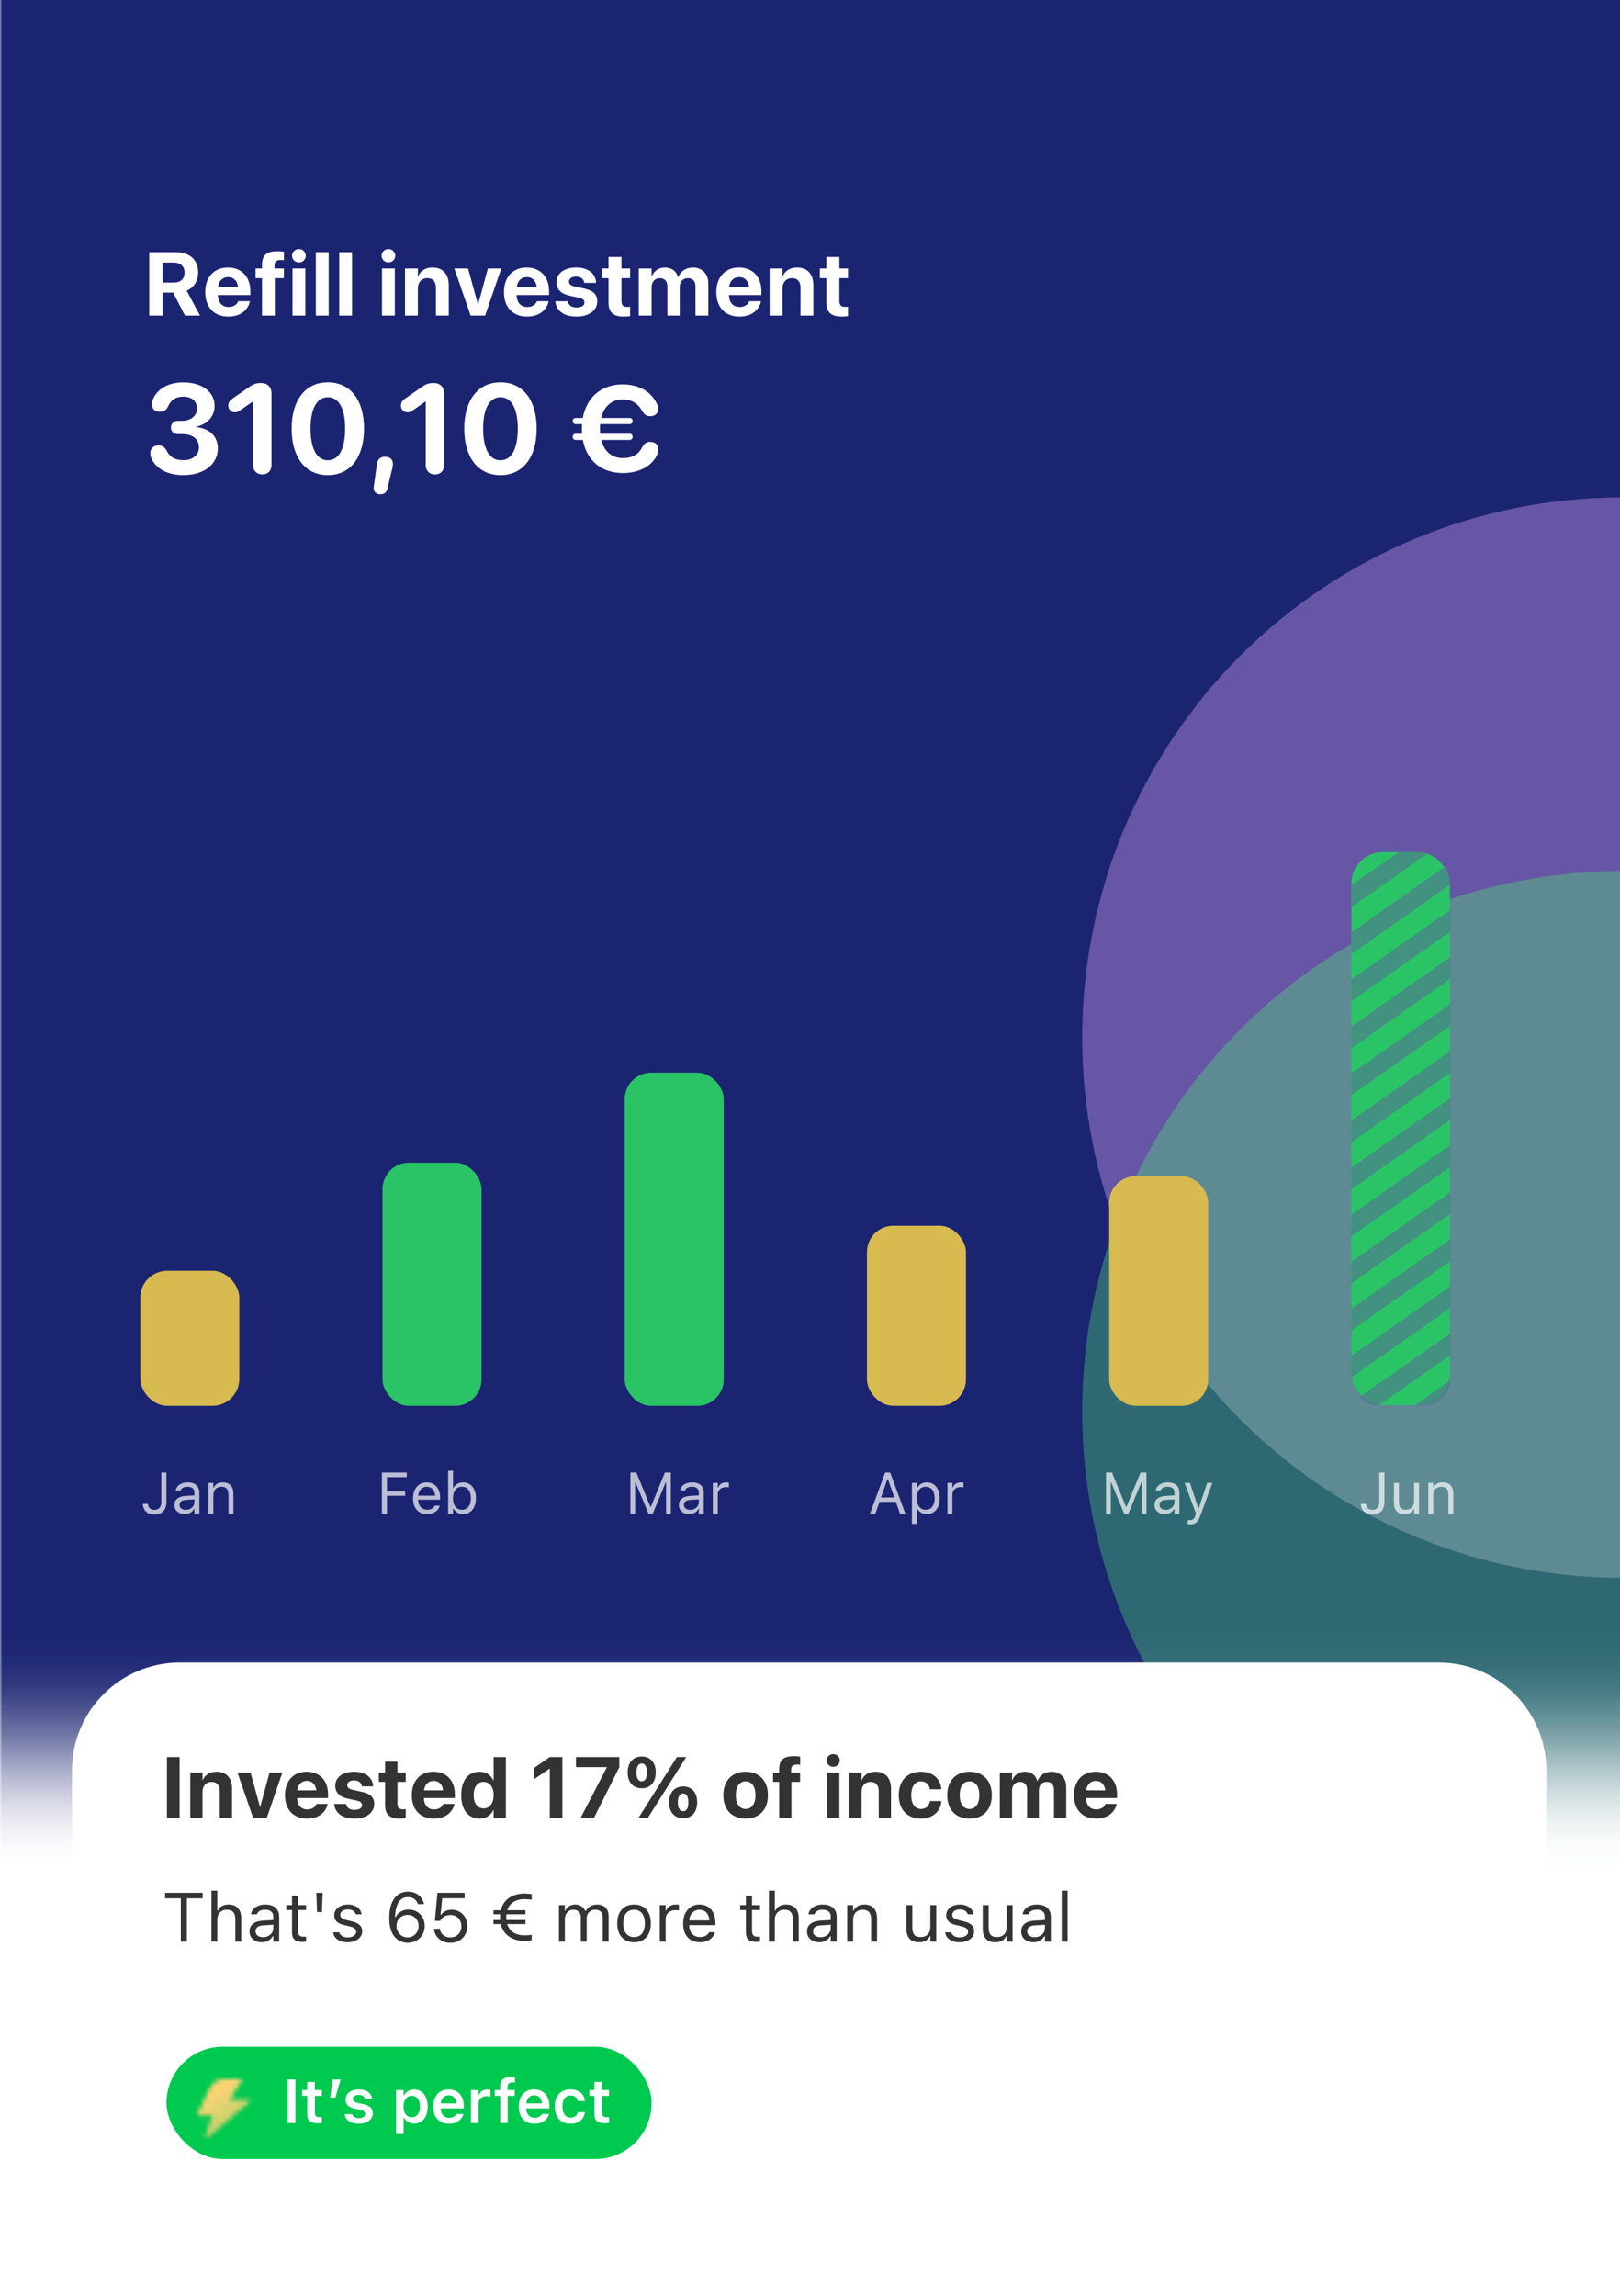 <svg width="360" height="510" viewBox="0 0 360 510" fill="none" xmlns="http://www.w3.org/2000/svg">
<g clip-path="url(#clip0_2048_27191)">
<path d="M0 0H360V510H0V0Z" fill="white"/>
<g clip-path="url(#clip1_2048_27191)">
<rect width="360.49" height="589.046" transform="translate(0 -58.569)" fill="white"/>
<mask id="mask0_2048_27191" style="mask-type:alpha" maskUnits="userSpaceOnUse" x="0" y="-72" width="362" height="489">
<rect y="-71.504" width="361.962" height="487.567" fill="url(#paint0_linear_2048_27191)"/>
</mask>
<g mask="url(#mask0_2048_27191)">
<rect y="-71.569" width="360.49" height="487.52" fill="#1B2471"/>
<g filter="url(#filter0_f_2048_27191)">
<circle cx="360.492" cy="230.497" r="120" fill="#6656A5"/>
</g>
<g filter="url(#filter1_f_2048_27191)">
<circle cx="360.492" cy="313.496" r="120" fill="#51EC77" fill-opacity="0.35"/>
</g>
</g>
<path d="M33.172 70.112V56.02H38.992C42.156 56.02 44.031 57.7 44.031 60.532V60.552C44.031 62.407 43.045 63.95 41.482 64.565L44.451 70.112H41.111L38.484 65.005H36.121V70.112H33.172ZM36.121 62.769H38.67C40.135 62.769 41.014 61.938 41.014 60.552V60.532C41.014 59.185 40.086 58.325 38.631 58.325H36.121V62.769ZM50.761 70.327C47.558 70.327 45.614 68.247 45.614 64.897V64.888C45.614 61.558 47.577 59.429 50.644 59.429C53.71 59.429 55.634 61.509 55.634 64.673V65.552H48.427C48.456 67.222 49.364 68.198 50.819 68.198C51.991 68.198 52.704 67.554 52.909 66.968L52.929 66.909H55.546L55.517 67.017C55.194 68.56 53.749 70.327 50.761 70.327ZM50.693 61.558C49.521 61.558 48.642 62.339 48.456 63.755H52.9C52.724 62.31 51.874 61.558 50.693 61.558ZM58.223 70.112V61.792H56.797V59.644H58.223V58.804C58.223 56.753 59.2 55.806 61.67 55.806C62.198 55.806 62.774 55.855 63.106 55.923V57.808C62.91 57.769 62.637 57.759 62.373 57.759C61.426 57.759 61.006 58.159 61.006 58.911V59.644H63.086V61.792H61.075V70.112H58.223ZM66.427 58.296C65.568 58.296 64.904 57.622 64.904 56.812C64.904 56.001 65.568 55.327 66.427 55.327C67.287 55.327 67.951 56.001 67.951 56.812C67.951 57.622 67.287 58.296 66.427 58.296ZM65.001 70.112V59.644H67.853V70.112H65.001ZM70.188 70.112V56.02H73.04V70.112H70.188ZM75.385 70.112V56.02H78.236V70.112H75.385ZM86.314 58.296C85.455 58.296 84.791 57.622 84.791 56.812C84.791 56.001 85.455 55.327 86.314 55.327C87.174 55.327 87.838 56.001 87.838 56.812C87.838 57.622 87.174 58.296 86.314 58.296ZM84.889 70.112V59.644H87.74V70.112H84.889ZM90.007 70.112V59.644H92.859V61.362H92.917C93.454 60.161 94.528 59.429 96.111 59.429C98.415 59.429 99.724 60.903 99.724 63.355V70.112H96.872V63.94C96.872 62.573 96.228 61.792 94.948 61.792C93.669 61.792 92.859 62.73 92.859 64.097V70.112H90.007ZM104.588 70.112L100.965 59.644H104.012L106.2 67.593H106.258L108.416 59.644H111.395L107.801 70.112H104.588ZM117.138 70.327C113.935 70.327 111.992 68.247 111.992 64.897V64.888C111.992 61.558 113.955 59.429 117.021 59.429C120.087 59.429 122.011 61.509 122.011 64.673V65.552H114.804C114.833 67.222 115.742 68.198 117.197 68.198C118.369 68.198 119.082 67.554 119.287 66.968L119.306 66.909H121.923L121.894 67.017C121.572 68.56 120.126 70.327 117.138 70.327ZM117.07 61.558C115.898 61.558 115.019 62.339 114.833 63.755H119.277C119.101 62.31 118.251 61.558 117.07 61.558ZM128.145 70.327C125.245 70.327 123.633 68.989 123.409 67.007L123.399 66.919H126.182L126.202 67.007C126.387 67.827 127.003 68.306 128.145 68.306C129.219 68.306 129.874 67.886 129.874 67.212V67.202C129.874 66.645 129.522 66.323 128.497 66.099L126.719 65.728C124.688 65.298 123.663 64.282 123.663 62.72V62.71C123.663 60.718 125.381 59.429 128.048 59.429C130.831 59.429 132.383 60.903 132.452 62.739V62.837H129.825L129.815 62.759C129.717 62.007 129.102 61.44 128.048 61.44C127.061 61.44 126.446 61.88 126.446 62.554V62.563C126.446 63.101 126.807 63.452 127.862 63.677L129.639 64.058C131.827 64.517 132.725 65.376 132.725 66.919V66.929C132.725 68.98 130.84 70.327 128.145 70.327ZM138.644 70.327C136.32 70.327 135.226 69.429 135.226 67.183V61.792H133.771V59.644H135.226V57.085H138.107V59.644H140.021V61.792H138.107V66.87C138.107 67.847 138.547 68.179 139.406 68.179C139.66 68.179 139.846 68.149 140.021 68.13V70.22C139.699 70.269 139.24 70.327 138.644 70.327ZM141.946 70.112V59.644H144.798V61.401H144.856C145.286 60.21 146.38 59.429 147.786 59.429C149.251 59.429 150.315 60.21 150.667 61.587H150.726C151.194 60.269 152.444 59.429 153.977 59.429C156.028 59.429 157.405 60.845 157.405 62.954V70.112H154.554V63.667C154.554 62.456 153.948 61.792 152.845 61.792C151.761 61.792 151.048 62.583 151.048 63.745V70.112H148.304V63.579C148.304 62.456 147.669 61.792 146.614 61.792C145.53 61.792 144.798 62.612 144.798 63.794V70.112H141.946ZM164.33 70.327C161.127 70.327 159.184 68.247 159.184 64.897V64.888C159.184 61.558 161.147 59.429 164.213 59.429C167.279 59.429 169.203 61.509 169.203 64.673V65.552H161.996C162.025 67.222 162.934 68.198 164.389 68.198C165.561 68.198 166.274 67.554 166.479 66.968L166.498 66.909H169.115L169.086 67.017C168.764 68.56 167.318 70.327 164.33 70.327ZM164.262 61.558C163.09 61.558 162.211 62.339 162.025 63.755H166.469C166.293 62.31 165.443 61.558 164.262 61.558ZM171.031 70.112V59.644H173.882V61.362H173.941C174.478 60.161 175.552 59.429 177.134 59.429C179.439 59.429 180.747 60.903 180.747 63.355V70.112H177.896V63.94C177.896 62.573 177.251 61.792 175.972 61.792C174.693 61.792 173.882 62.73 173.882 64.097V70.112H171.031ZM187.067 70.327C184.743 70.327 183.649 69.429 183.649 67.183V61.792H182.194V59.644H183.649V57.085H186.53V59.644H188.444V61.792H186.53V66.87C186.53 67.847 186.969 68.179 187.829 68.179C188.082 68.179 188.268 68.149 188.444 68.13V70.22C188.121 70.269 187.662 70.327 187.067 70.327Z" fill="white"/>
<path d="M40.723 105.55C36.963 105.55 34.652 103.923 33.723 101.981C33.504 101.53 33.408 101.093 33.408 100.683C33.408 99.616 34.092 98.946 35.227 98.946C36.047 98.946 36.566 99.274 36.977 100.026C37.674 101.407 38.74 102.228 40.791 102.228C42.815 102.228 44.209 101.052 44.209 99.411C44.223 97.497 42.815 96.431 40.422 96.431H39.56C38.562 96.431 37.988 95.843 37.988 94.954C37.988 94.093 38.562 93.491 39.56 93.491H40.367C42.432 93.491 43.772 92.37 43.772 90.757C43.772 89.171 42.705 88.118 40.709 88.118C39.041 88.118 38.029 88.815 37.387 90.21C36.935 91.14 36.457 91.481 35.527 91.481C34.379 91.481 33.791 90.811 33.791 89.814C33.791 89.349 33.887 88.952 34.092 88.487C34.967 86.56 37.209 84.946 40.695 84.946C44.865 84.946 47.682 87.011 47.682 90.169C47.682 92.671 45.891 94.311 43.566 94.79V94.872C46.506 95.145 48.406 96.868 48.406 99.589C48.406 103.171 45.303 105.55 40.723 105.55ZM58.295 105.399C57.078 105.399 56.244 104.579 56.244 103.335V89.212H56.162L53.277 91.222C52.895 91.495 52.607 91.591 52.184 91.591C51.35 91.591 50.734 90.989 50.734 90.114C50.734 89.485 50.98 89.02 51.623 88.569L55.533 85.862C56.49 85.206 57.146 85.083 57.994 85.083C59.457 85.083 60.332 85.972 60.332 87.394V103.335C60.332 104.579 59.512 105.399 58.295 105.399ZM72.859 105.55C67.855 105.55 64.806 101.599 64.806 95.214C64.806 88.843 67.883 84.933 72.859 84.933C77.836 84.933 80.898 88.829 80.898 95.2C80.898 101.571 77.863 105.55 72.859 105.55ZM72.859 102.241C75.293 102.241 76.701 99.739 76.701 95.214C76.701 90.716 75.279 88.241 72.859 88.241C70.453 88.241 69.004 90.73 69.004 95.214C69.004 99.739 70.426 102.241 72.859 102.241ZM85.605 101.462C86.644 101.462 87.314 102.063 87.314 103.048C87.314 103.308 87.287 103.567 87.219 103.854L86.111 108.462C85.906 109.378 85.428 109.802 84.484 109.802C83.527 109.802 82.994 109.173 83.035 108.325C83.035 108.216 83.049 108.147 83.062 108.106L83.76 103.116C83.896 101.968 84.566 101.462 85.605 101.462ZM96.656 105.399C95.439 105.399 94.605 104.579 94.605 103.335V89.212H94.523L91.638 91.222C91.256 91.495 90.969 91.591 90.545 91.591C89.711 91.591 89.096 90.989 89.096 90.114C89.096 89.485 89.342 89.02 89.984 88.569L93.894 85.862C94.851 85.206 95.508 85.083 96.355 85.083C97.818 85.083 98.693 85.972 98.693 87.394V103.335C98.693 104.579 97.873 105.399 96.656 105.399ZM111.22 105.55C106.217 105.55 103.168 101.599 103.168 95.214C103.168 88.843 106.244 84.933 111.22 84.933C116.197 84.933 119.26 88.829 119.26 95.2C119.26 101.571 116.224 105.55 111.22 105.55ZM111.22 102.241C113.654 102.241 115.062 99.739 115.062 95.214C115.062 90.716 113.64 88.241 111.22 88.241C108.814 88.241 107.365 90.73 107.365 95.214C107.365 99.739 108.787 102.241 111.22 102.241ZM127.963 97.73C127.539 97.73 127.265 97.442 127.265 97.046C127.265 96.622 127.539 96.362 127.963 96.362H129.343C129.316 95.993 129.302 95.624 129.302 95.241C129.302 94.886 129.316 94.544 129.343 94.216H127.963C127.539 94.216 127.265 93.929 127.265 93.532C127.265 93.108 127.539 92.849 127.963 92.849H129.507C130.355 88.159 133.746 85.397 138.312 85.397C141.922 85.397 144.588 86.901 145.886 89.513C146.146 89.964 146.269 90.429 146.269 90.866C146.269 91.823 145.572 92.452 144.505 92.452C143.644 92.452 143.152 92.069 142.646 91.222C141.73 89.485 140.185 88.733 138.394 88.733C135.947 88.733 134.224 90.265 133.582 92.849H139.884C140.308 92.849 140.582 93.108 140.582 93.532C140.582 93.929 140.308 94.216 139.884 94.216H133.363C133.336 94.544 133.322 94.886 133.308 95.228C133.322 95.624 133.336 96.007 133.363 96.362H139.884C140.308 96.362 140.582 96.622 140.582 97.046C140.582 97.442 140.308 97.73 139.884 97.73H133.609C134.252 100.272 135.974 101.763 138.408 101.763C140.226 101.763 141.798 101.147 142.687 99.384C143.179 98.536 143.63 98.153 144.464 98.153C145.599 98.153 146.31 98.782 146.31 99.767C146.31 100.122 146.242 100.505 146.078 100.888C144.929 103.622 141.867 105.085 138.422 105.085C133.746 105.085 130.382 102.378 129.521 97.73H127.963Z" fill="white"/>
<rect x="31.18" y="282.294" width="22" height="30" rx="5.972" fill="#D7BA50"/>
<rect x="85.004" y="258.294" width="22" height="54" rx="5.859" fill="#2AC467"/>
<rect x="138.828" y="238.294" width="22" height="74" rx="5.859" fill="#2AC467"/>
<rect x="192.656" y="272.294" width="22" height="40" rx="5.859" fill="#D7BA50"/>
<rect x="246.48" y="261.294" width="22" height="51" rx="5.859" fill="#D7BA50"/>
<g clip-path="url(#clip2_2048_27191)">
<rect x="300.305" y="189.294" width="21.899" height="122.839" rx="6.992" fill="#2AC467"/>
<g clip-path="url(#clip3_2048_27191)">
<line y1="-1.991" x2="58.051" y2="-1.991" transform="matrix(-0.819 0.574 -0.687 -0.727 331.426 300.249)" stroke="#547091" stroke-opacity="0.6" stroke-width="3.982"/>
<line y1="-1.991" x2="58.051" y2="-1.991" transform="matrix(-0.819 0.574 -0.687 -0.727 316.547 300.249)" stroke="#547091" stroke-opacity="0.6" stroke-width="3.982"/>
<line y1="-1.991" x2="58.051" y2="-1.991" transform="matrix(-0.819 0.574 -0.687 -0.727 301.664 300.249)" stroke="#547091" stroke-opacity="0.6" stroke-width="3.982"/>
<line y1="-1.991" x2="58.051" y2="-1.991" transform="matrix(-0.819 0.574 -0.687 -0.727 346.32 300.249)" stroke="#547091" stroke-opacity="0.6" stroke-width="3.982"/>
</g>
<g clip-path="url(#clip4_2048_27191)">
<line y1="-1.991" x2="58.051" y2="-1.991" transform="matrix(-0.819 0.574 -0.687 -0.727 331.426 289.797)" stroke="#547091" stroke-opacity="0.6" stroke-width="3.982"/>
<line y1="-1.991" x2="58.051" y2="-1.991" transform="matrix(-0.819 0.574 -0.687 -0.727 316.547 289.797)" stroke="#547091" stroke-opacity="0.6" stroke-width="3.982"/>
<line y1="-1.991" x2="58.051" y2="-1.991" transform="matrix(-0.819 0.574 -0.687 -0.727 301.664 289.797)" stroke="#547091" stroke-opacity="0.6" stroke-width="3.982"/>
<line y1="-1.991" x2="58.051" y2="-1.991" transform="matrix(-0.819 0.574 -0.687 -0.727 346.32 289.797)" stroke="#547091" stroke-opacity="0.6" stroke-width="3.982"/>
</g>
<g clip-path="url(#clip5_2048_27191)">
<line y1="-1.991" x2="58.051" y2="-1.991" transform="matrix(-0.819 0.574 -0.687 -0.727 331.426 279.346)" stroke="#547091" stroke-opacity="0.6" stroke-width="3.982"/>
<line y1="-1.991" x2="58.051" y2="-1.991" transform="matrix(-0.819 0.574 -0.687 -0.727 316.547 279.346)" stroke="#547091" stroke-opacity="0.6" stroke-width="3.982"/>
<line y1="-1.991" x2="58.051" y2="-1.991" transform="matrix(-0.819 0.574 -0.687 -0.727 301.664 279.346)" stroke="#547091" stroke-opacity="0.6" stroke-width="3.982"/>
<line y1="-1.991" x2="58.051" y2="-1.991" transform="matrix(-0.819 0.574 -0.687 -0.727 346.32 279.346)" stroke="#547091" stroke-opacity="0.6" stroke-width="3.982"/>
</g>
<g clip-path="url(#clip6_2048_27191)">
<line y1="-1.991" x2="58.051" y2="-1.991" transform="matrix(-0.819 0.574 -0.687 -0.727 331.426 268.892)" stroke="#547091" stroke-opacity="0.6" stroke-width="3.982"/>
<line y1="-1.991" x2="58.051" y2="-1.991" transform="matrix(-0.819 0.574 -0.687 -0.727 316.547 268.892)" stroke="#547091" stroke-opacity="0.6" stroke-width="3.982"/>
<line y1="-1.991" x2="58.051" y2="-1.991" transform="matrix(-0.819 0.574 -0.687 -0.727 301.664 268.892)" stroke="#547091" stroke-opacity="0.6" stroke-width="3.982"/>
<line y1="-1.991" x2="58.051" y2="-1.991" transform="matrix(-0.819 0.574 -0.687 -0.727 346.32 268.892)" stroke="#547091" stroke-opacity="0.6" stroke-width="3.982"/>
</g>
<g clip-path="url(#clip7_2048_27191)">
<line y1="-1.991" x2="58.051" y2="-1.991" transform="matrix(-0.819 0.574 -0.687 -0.727 331.426 258.442)" stroke="#547091" stroke-opacity="0.6" stroke-width="3.982"/>
<line y1="-1.991" x2="58.051" y2="-1.991" transform="matrix(-0.819 0.574 -0.687 -0.727 316.547 258.442)" stroke="#547091" stroke-opacity="0.6" stroke-width="3.982"/>
<line y1="-1.991" x2="58.051" y2="-1.991" transform="matrix(-0.819 0.574 -0.687 -0.727 301.664 258.442)" stroke="#547091" stroke-opacity="0.6" stroke-width="3.982"/>
<line y1="-1.991" x2="58.051" y2="-1.991" transform="matrix(-0.819 0.574 -0.687 -0.727 346.32 258.442)" stroke="#547091" stroke-opacity="0.6" stroke-width="3.982"/>
</g>
<g clip-path="url(#clip8_2048_27191)">
<line y1="-1.991" x2="58.051" y2="-1.991" transform="matrix(-0.819 0.574 -0.687 -0.727 331.426 247.991)" stroke="#547091" stroke-opacity="0.6" stroke-width="3.982"/>
<line y1="-1.991" x2="58.051" y2="-1.991" transform="matrix(-0.819 0.574 -0.687 -0.727 316.547 247.991)" stroke="#547091" stroke-opacity="0.6" stroke-width="3.982"/>
<line y1="-1.991" x2="58.051" y2="-1.991" transform="matrix(-0.819 0.574 -0.687 -0.727 301.664 247.991)" stroke="#547091" stroke-opacity="0.6" stroke-width="3.982"/>
<line y1="-1.991" x2="58.051" y2="-1.991" transform="matrix(-0.819 0.574 -0.687 -0.727 346.32 247.991)" stroke="#547091" stroke-opacity="0.6" stroke-width="3.982"/>
</g>
<g clip-path="url(#clip9_2048_27191)">
<line y1="-1.991" x2="58.051" y2="-1.991" transform="matrix(-0.819 0.574 -0.687 -0.727 331.426 237.538)" stroke="#547091" stroke-opacity="0.6" stroke-width="3.982"/>
<line y1="-1.991" x2="58.051" y2="-1.991" transform="matrix(-0.819 0.574 -0.687 -0.727 316.547 237.538)" stroke="#547091" stroke-opacity="0.6" stroke-width="3.982"/>
<line y1="-1.991" x2="58.051" y2="-1.991" transform="matrix(-0.819 0.574 -0.687 -0.727 301.664 237.538)" stroke="#547091" stroke-opacity="0.6" stroke-width="3.982"/>
<line y1="-1.991" x2="58.051" y2="-1.991" transform="matrix(-0.819 0.574 -0.687 -0.727 346.32 237.538)" stroke="#547091" stroke-opacity="0.6" stroke-width="3.982"/>
</g>
<g clip-path="url(#clip10_2048_27191)">
<line y1="-1.991" x2="58.051" y2="-1.991" transform="matrix(-0.819 0.574 -0.687 -0.727 331.426 227.086)" stroke="#547091" stroke-opacity="0.6" stroke-width="3.982"/>
<line y1="-1.991" x2="58.051" y2="-1.991" transform="matrix(-0.819 0.574 -0.687 -0.727 316.547 227.086)" stroke="#547091" stroke-opacity="0.6" stroke-width="3.982"/>
<line y1="-1.991" x2="58.051" y2="-1.991" transform="matrix(-0.819 0.574 -0.687 -0.727 301.664 227.086)" stroke="#547091" stroke-opacity="0.6" stroke-width="3.982"/>
<line y1="-1.991" x2="58.051" y2="-1.991" transform="matrix(-0.819 0.574 -0.687 -0.727 346.32 227.086)" stroke="#547091" stroke-opacity="0.6" stroke-width="3.982"/>
</g>
<g clip-path="url(#clip11_2048_27191)">
<line y1="-1.991" x2="58.051" y2="-1.991" transform="matrix(-0.819 0.574 -0.687 -0.727 331.426 216.638)" stroke="#547091" stroke-opacity="0.6" stroke-width="3.982"/>
<line y1="-1.991" x2="58.051" y2="-1.991" transform="matrix(-0.819 0.574 -0.687 -0.727 316.547 216.638)" stroke="#547091" stroke-opacity="0.6" stroke-width="3.982"/>
<line y1="-1.991" x2="58.051" y2="-1.991" transform="matrix(-0.819 0.574 -0.687 -0.727 301.664 216.638)" stroke="#547091" stroke-opacity="0.6" stroke-width="3.982"/>
<line y1="-1.991" x2="58.051" y2="-1.991" transform="matrix(-0.819 0.574 -0.687 -0.727 346.32 216.638)" stroke="#547091" stroke-opacity="0.6" stroke-width="3.982"/>
</g>
<g clip-path="url(#clip12_2048_27191)">
<line y1="-1.991" x2="58.051" y2="-1.991" transform="matrix(-0.819 0.574 -0.687 -0.727 331.426 206.186)" stroke="#547091" stroke-opacity="0.6" stroke-width="3.982"/>
<line y1="-1.991" x2="58.051" y2="-1.991" transform="matrix(-0.819 0.574 -0.687 -0.727 316.547 206.186)" stroke="#547091" stroke-opacity="0.6" stroke-width="3.982"/>
<line y1="-1.991" x2="58.051" y2="-1.991" transform="matrix(-0.819 0.574 -0.687 -0.727 301.664 206.186)" stroke="#547091" stroke-opacity="0.6" stroke-width="3.982"/>
<line y1="-1.991" x2="58.051" y2="-1.991" transform="matrix(-0.819 0.574 -0.687 -0.727 346.32 206.186)" stroke="#547091" stroke-opacity="0.6" stroke-width="3.982"/>
</g>
<g clip-path="url(#clip13_2048_27191)">
<line y1="-1.991" x2="58.051" y2="-1.991" transform="matrix(-0.819 0.574 -0.687 -0.727 331.426 195.733)" stroke="#547091" stroke-opacity="0.6" stroke-width="3.982"/>
<line y1="-1.991" x2="58.051" y2="-1.991" transform="matrix(-0.819 0.574 -0.687 -0.727 316.547 195.733)" stroke="#547091" stroke-opacity="0.6" stroke-width="3.982"/>
<line y1="-1.991" x2="58.051" y2="-1.991" transform="matrix(-0.819 0.574 -0.687 -0.727 301.664 195.733)" stroke="#547091" stroke-opacity="0.6" stroke-width="3.982"/>
<line y1="-1.991" x2="58.051" y2="-1.991" transform="matrix(-0.819 0.574 -0.687 -0.727 346.32 195.733)" stroke="#547091" stroke-opacity="0.6" stroke-width="3.982"/>
</g>
<g clip-path="url(#clip14_2048_27191)">
<line y1="-1.991" x2="58.051" y2="-1.991" transform="matrix(-0.819 0.574 -0.687 -0.727 331.426 185.281)" stroke="#547091" stroke-opacity="0.6" stroke-width="3.982"/>
<line y1="-1.991" x2="58.051" y2="-1.991" transform="matrix(-0.819 0.574 -0.687 -0.727 316.547 185.281)" stroke="#547091" stroke-opacity="0.6" stroke-width="3.982"/>
<line y1="-1.991" x2="58.051" y2="-1.991" transform="matrix(-0.819 0.574 -0.687 -0.727 301.664 185.281)" stroke="#547091" stroke-opacity="0.6" stroke-width="3.982"/>
<line y1="-1.991" x2="58.051" y2="-1.991" transform="matrix(-0.819 0.574 -0.687 -0.727 346.32 185.281)" stroke="#547091" stroke-opacity="0.6" stroke-width="3.982"/>
</g>
</g>
<path d="M34.299 336.453C32.719 336.453 31.828 335.474 31.734 334.166L31.727 334.077H32.865L32.871 334.141C32.941 334.829 33.389 335.404 34.293 335.404C35.304 335.404 35.847 334.804 35.847 333.692V327.121H36.984V333.705C36.984 335.43 35.986 336.453 34.299 336.453ZM41.041 336.358C39.745 336.358 38.766 335.575 38.766 334.336V334.324C38.766 333.111 39.663 332.409 41.249 332.315L43.202 332.195V331.575C43.202 330.735 42.69 330.28 41.673 330.28C40.858 330.28 40.32 330.583 40.144 331.114L40.137 331.133H39.038L39.044 331.095C39.221 330.027 40.257 329.307 41.711 329.307C43.372 329.307 44.301 330.16 44.301 331.575V336.238H43.202V335.234H43.1C42.671 335.96 41.957 336.358 41.041 336.358ZM39.891 334.311C39.891 335 40.478 335.404 41.268 335.404C42.386 335.404 43.202 334.671 43.202 333.698V333.079L41.382 333.193C40.346 333.256 39.891 333.622 39.891 334.299V334.311ZM46.31 336.238V329.427H47.41V330.451H47.511C47.852 329.73 48.49 329.307 49.495 329.307C51.024 329.307 51.877 330.211 51.877 331.828V336.238H50.777V332.093C50.777 330.868 50.272 330.28 49.185 330.28C48.098 330.28 47.41 331.013 47.41 332.207V336.238H46.31Z" fill="white" fill-opacity="0.7"/>
<path d="M84.862 336.238V327.121H90.397V328.144H85.999V331.278H90.037V332.289H85.999V336.238H84.862ZM94.908 336.358C92.962 336.358 91.787 334.994 91.787 332.858V332.852C91.787 330.748 92.987 329.307 94.839 329.307C96.69 329.307 97.815 330.684 97.815 332.719V333.149H92.912C92.943 334.558 93.72 335.379 94.933 335.379C95.856 335.379 96.425 334.943 96.608 334.532L96.633 334.475H97.733L97.72 334.526C97.486 335.448 96.513 336.358 94.908 336.358ZM94.832 330.286C93.822 330.286 93.051 330.975 92.931 332.27H96.696C96.583 330.925 95.837 330.286 94.832 330.286ZM102.907 336.358C101.96 336.358 101.201 335.91 100.784 335.152H100.683V336.238H99.584V326.723H100.683V330.501H100.784C101.157 329.775 101.972 329.307 102.907 329.307C104.639 329.307 105.763 330.691 105.763 332.826V332.839C105.763 334.962 104.632 336.358 102.907 336.358ZM102.655 335.385C103.899 335.385 104.639 334.425 104.639 332.839V332.826C104.639 331.24 103.899 330.28 102.655 330.28C101.416 330.28 100.658 331.253 100.658 332.826V332.839C100.658 334.412 101.416 335.385 102.655 335.385Z" fill="white" fill-opacity="0.7"/>
<path d="M140.093 336.238V327.121H141.414L144.535 334.728H144.636L147.757 327.121H149.078V336.238H148.016V329.275H147.947L145.066 336.238H144.105L141.224 329.275H141.154V336.238H140.093ZM153.134 336.358C151.839 336.358 150.86 335.575 150.86 334.336V334.324C150.86 333.111 151.757 332.409 153.343 332.315L155.295 332.195V331.575C155.295 330.735 154.783 330.28 153.766 330.28C152.951 330.28 152.414 330.583 152.237 331.114L152.231 331.133H151.131L151.138 331.095C151.314 330.027 152.351 329.307 153.804 329.307C155.466 329.307 156.394 330.16 156.394 331.575V336.238H155.295V335.234H155.194C154.764 335.96 154.05 336.358 153.134 336.358ZM151.984 334.311C151.984 335 152.572 335.404 153.362 335.404C154.48 335.404 155.295 334.671 155.295 333.698V333.079L153.475 333.193C152.439 333.256 151.984 333.622 151.984 334.299V334.311ZM158.404 336.238V329.427H159.503V330.438H159.604C159.863 329.724 160.501 329.307 161.424 329.307C161.632 329.307 161.866 329.332 161.974 329.351V330.419C161.746 330.381 161.538 330.356 161.298 330.356C160.249 330.356 159.503 331.019 159.503 332.018V336.238H158.404Z" fill="white" fill-opacity="0.7"/>
<path d="M193.341 336.238L196.702 327.121H197.827L201.188 336.238H199.994L199.078 333.629H195.451L194.535 336.238H193.341ZM197.214 328.593L195.786 332.662H198.743L197.315 328.593H197.214ZM202.648 338.513V329.427H203.747V330.514H203.848C204.265 329.756 205.024 329.307 205.971 329.307C207.696 329.307 208.827 330.703 208.827 332.826V332.839C208.827 334.975 207.703 336.358 205.971 336.358C205.036 336.358 204.221 335.891 203.848 335.164H203.747V338.513H202.648ZM205.719 335.385C206.963 335.385 207.703 334.425 207.703 332.839V332.826C207.703 331.24 206.963 330.28 205.719 330.28C204.48 330.28 203.722 331.253 203.722 332.826V332.839C203.722 334.412 204.48 335.385 205.719 335.385ZM210.546 336.238V329.427H211.645V330.438H211.746C212.005 329.724 212.644 329.307 213.566 329.307C213.775 329.307 214.008 329.332 214.116 329.351V330.419C213.888 330.381 213.68 330.356 213.44 330.356C212.391 330.356 211.645 331.019 211.645 332.018V336.238H210.546Z" fill="white" fill-opacity="0.7"/>
<path d="M245.785 336.238V327.121H247.106L250.227 334.728H250.328L253.45 327.121H254.77V336.238H253.709V329.275H253.639L250.758 336.238H249.798L246.916 329.275H246.847V336.238H245.785ZM258.827 336.358C257.531 336.358 256.552 335.575 256.552 334.336V334.324C256.552 333.111 257.449 332.409 259.035 332.315L260.987 332.195V331.575C260.987 330.735 260.476 330.28 259.458 330.28C258.643 330.28 258.106 330.583 257.929 331.114L257.923 331.133H256.824L256.83 331.095C257.007 330.027 258.043 329.307 259.496 329.307C261.158 329.307 262.087 330.16 262.087 331.575V336.238H260.987V335.234H260.886C260.457 335.96 259.743 336.358 258.827 336.358ZM257.677 334.311C257.677 335 258.264 335.404 259.054 335.404C260.172 335.404 260.987 334.671 260.987 333.698V333.079L259.168 333.193C258.132 333.256 257.677 333.622 257.677 334.299V334.311ZM264.425 338.627C264.279 338.627 264.09 338.614 263.938 338.589V337.685C264.071 337.71 264.241 337.717 264.393 337.717C265.019 337.717 265.398 337.432 265.644 336.649L265.77 336.245L263.249 329.427H264.425L266.295 335.031H266.396L268.26 329.427H269.416L266.756 336.655C266.194 338.184 265.631 338.627 264.425 338.627Z" fill="white" fill-opacity="0.7"/>
<path d="M304.966 336.453C303.386 336.453 302.495 335.474 302.4 334.166L302.394 334.077H303.531L303.538 334.141C303.607 334.829 304.056 335.404 304.959 335.404C305.97 335.404 306.514 334.804 306.514 333.692V327.121H307.651V333.705C307.651 335.43 306.653 336.453 304.966 336.453ZM312.118 336.358C310.57 336.358 309.774 335.448 309.774 333.837V329.427H310.873V333.572C310.873 334.798 311.316 335.385 312.402 335.385C313.603 335.385 314.241 334.652 314.241 333.458V329.427H315.34V336.238H314.241V335.221H314.14C313.805 335.948 313.116 336.358 312.118 336.358ZM317.394 336.238V329.427H318.493V330.451H318.594C318.936 329.73 319.574 329.307 320.578 329.307C322.107 329.307 322.96 330.211 322.96 331.828V336.238H321.861V332.093C321.861 330.868 321.355 330.28 320.269 330.28C319.182 330.28 318.493 331.013 318.493 332.207V336.238H317.394Z" fill="white" fill-opacity="0.7"/>
<g filter="url(#filter2_dd_2048_27191)">
<g clip-path="url(#clip15_2048_27191)">
<path d="M16 387.443C16 374.204 26.732 363.472 39.971 363.472H319.658C332.897 363.472 343.629 374.204 343.629 387.443V467.343C343.629 480.581 332.897 491.314 319.658 491.314H39.971C26.732 491.314 16 480.582 16 467.343V387.443Z" fill="white"/>
<g clip-path="url(#clip16_2048_27191)">
<path d="M37.096 397.938V384.477H39.913V397.938H37.096ZM42.282 397.938V387.938H45.005V389.58H45.061C45.574 388.432 46.6 387.733 48.111 387.733C50.313 387.733 51.563 389.141 51.563 391.483V397.938H48.839V392.042C48.839 390.736 48.223 389.99 47.001 389.99C45.779 389.99 45.005 390.886 45.005 392.191V397.938H42.282ZM56.235 397.938L52.775 387.938H55.685L57.775 395.531H57.83L59.892 387.938H62.737L59.304 397.938H56.235ZM68.249 398.143C65.189 398.143 63.333 396.156 63.333 392.956V392.947C63.333 389.766 65.208 387.733 68.137 387.733C71.066 387.733 72.904 389.72 72.904 392.742V393.581H66.02C66.048 395.176 66.915 396.109 68.305 396.109C69.424 396.109 70.105 395.494 70.301 394.934L70.32 394.878H72.82L72.792 394.981C72.484 396.454 71.103 398.143 68.249 398.143ZM68.184 389.766C67.064 389.766 66.225 390.512 66.048 391.865H70.292C70.124 390.484 69.312 389.766 68.184 389.766ZM78.789 398.143C76.018 398.143 74.479 396.865 74.265 394.971L74.255 394.887H76.914L76.933 394.971C77.11 395.755 77.697 396.212 78.789 396.212C79.815 396.212 80.44 395.811 80.44 395.167V395.158C80.44 394.626 80.104 394.318 79.125 394.104L77.427 393.749C75.487 393.339 74.507 392.369 74.507 390.876V390.867C74.507 388.964 76.149 387.733 78.695 387.733C81.354 387.733 82.837 389.141 82.903 390.895V390.988H80.393L80.384 390.914C80.291 390.195 79.703 389.654 78.695 389.654C77.753 389.654 77.166 390.074 77.166 390.718V390.727C77.166 391.24 77.511 391.576 78.518 391.79L80.216 392.154C82.305 392.593 83.164 393.413 83.164 394.887V394.897C83.164 396.855 81.363 398.143 78.789 398.143ZM88.844 398.143C86.624 398.143 85.579 397.285 85.579 395.139V389.99H84.189V387.938H85.579V385.494H88.331V387.938H90.159V389.99H88.331V394.841C88.331 395.773 88.75 396.091 89.571 396.091C89.814 396.091 89.991 396.063 90.159 396.044V398.04C89.851 398.087 89.413 398.143 88.844 398.143ZM96.426 398.143C93.367 398.143 91.511 396.156 91.511 392.956V392.947C91.511 389.766 93.385 387.733 96.314 387.733C99.243 387.733 101.081 389.72 101.081 392.742V393.581H94.197C94.225 395.176 95.093 396.109 96.482 396.109C97.602 396.109 98.283 395.494 98.479 394.934L98.497 394.878H100.997L100.969 394.981C100.661 396.454 99.281 398.143 96.426 398.143ZM96.361 389.766C95.242 389.766 94.402 390.512 94.225 391.865H98.469C98.301 390.484 97.49 389.766 96.361 389.766ZM106.556 398.143C104.037 398.143 102.489 396.184 102.489 392.938V392.928C102.489 389.673 104.037 387.733 106.556 387.733C107.974 387.733 109.093 388.46 109.634 389.673H109.69V384.477H112.414V397.938H109.69V396.23H109.634C109.102 397.415 108.002 398.143 106.556 398.143ZM107.47 395.885C108.795 395.885 109.699 394.747 109.699 392.938V392.928C109.699 391.128 108.785 389.99 107.47 389.99C106.117 389.99 105.259 391.1 105.259 392.928V392.938C105.259 394.757 106.108 395.885 107.47 395.885ZM122.179 397.938V387.061H122.123L118.69 389.393V386.893L122.169 384.477H124.968V397.938H122.179ZM129.053 397.938L134.845 386.772V386.716H127.998V384.477H137.625V386.744L132.009 397.938H129.053ZM142.605 391.408C140.665 391.408 139.48 390.055 139.48 387.882V387.873C139.48 385.708 140.665 384.356 142.605 384.356C144.536 384.356 145.721 385.708 145.721 387.873V387.882C145.721 390.055 144.536 391.408 142.605 391.408ZM143.995 397.938H141.915L150.422 384.477H152.493L143.995 397.938ZM142.605 389.859C143.352 389.859 143.762 389.16 143.762 387.882V387.873C143.762 386.604 143.352 385.904 142.605 385.904C141.85 385.904 141.43 386.604 141.43 387.873V387.882C141.43 389.16 141.85 389.859 142.605 389.859ZM151.812 398.059C149.872 398.059 148.687 396.706 148.687 394.533V394.523C148.687 392.359 149.872 391.007 151.812 391.007C153.743 391.007 154.928 392.359 154.928 394.523V394.533C154.928 396.706 153.743 398.059 151.812 398.059ZM151.812 396.51C152.558 396.51 152.969 395.811 152.969 394.533V394.523C152.969 393.255 152.558 392.555 151.812 392.555C151.056 392.555 150.637 393.255 150.637 394.523V394.533C150.637 395.811 151.056 396.51 151.812 396.51ZM165.7 398.143C162.659 398.143 160.747 396.193 160.747 392.938V392.919C160.747 389.701 162.705 387.733 165.69 387.733C168.685 387.733 170.653 389.682 170.653 392.919V392.938C170.653 396.202 168.722 398.143 165.7 398.143ZM165.709 396.007C167.034 396.007 167.883 394.887 167.883 392.938V392.919C167.883 390.988 167.015 389.869 165.69 389.869C164.375 389.869 163.517 390.988 163.517 392.919V392.938C163.517 394.897 164.366 396.007 165.709 396.007ZM173.152 397.938V389.99H171.79V387.938H173.152V387.136C173.152 385.177 174.085 384.272 176.445 384.272C176.949 384.272 177.499 384.319 177.816 384.384V386.184C177.629 386.147 177.368 386.138 177.116 386.138C176.212 386.138 175.811 386.52 175.811 387.238V387.938H177.797V389.99H175.876V397.938H173.152ZM185.165 386.651C184.344 386.651 183.71 386.007 183.71 385.233C183.71 384.459 184.344 383.815 185.165 383.815C185.986 383.815 186.62 384.459 186.62 385.233C186.62 386.007 185.986 386.651 185.165 386.651ZM183.803 397.938V387.938H186.527V397.938H183.803ZM188.718 397.938V387.938H191.442V389.58H191.498C192.011 388.432 193.037 387.733 194.548 387.733C196.749 387.733 197.999 389.141 197.999 391.483V397.938H195.276V392.042C195.276 390.736 194.66 389.99 193.438 389.99C192.216 389.99 191.442 390.886 191.442 392.191V397.938H188.718ZM204.659 398.143C201.608 398.143 199.724 396.156 199.724 392.928V392.919C199.724 389.72 201.636 387.733 204.631 387.733C207.345 387.733 209.071 389.402 209.174 391.566V391.632H206.646L206.627 391.548C206.459 390.596 205.797 389.869 204.668 389.869C203.334 389.869 202.495 391.016 202.495 392.928V392.938C202.495 394.897 203.334 396.007 204.677 396.007C205.769 396.007 206.45 395.335 206.636 394.328L206.646 394.244H209.183V394.3C209.052 396.482 207.327 398.143 204.659 398.143ZM215.45 398.143C212.41 398.143 210.497 396.193 210.497 392.938V392.919C210.497 389.701 212.456 387.733 215.441 387.733C218.435 387.733 220.404 389.682 220.404 392.919V392.938C220.404 396.202 218.473 398.143 215.45 398.143ZM215.46 396.007C216.784 396.007 217.633 394.887 217.633 392.938V392.919C217.633 390.988 216.766 389.869 215.441 389.869C214.126 389.869 213.268 390.988 213.268 392.919V392.938C213.268 394.897 214.117 396.007 215.46 396.007ZM222.175 397.938V387.938H224.899V389.617H224.955C225.365 388.479 226.41 387.733 227.753 387.733C229.152 387.733 230.169 388.479 230.505 389.794H230.561C231.009 388.535 232.203 387.733 233.667 387.733C235.626 387.733 236.941 389.085 236.941 391.1V397.938H234.218V391.781C234.218 390.624 233.639 389.99 232.585 389.99C231.55 389.99 230.869 390.746 230.869 391.856V397.938H228.248V391.697C228.248 390.624 227.641 389.99 226.634 389.99C225.598 389.99 224.899 390.774 224.899 391.902V397.938H222.175ZM243.582 398.143C240.522 398.143 238.666 396.156 238.666 392.956V392.947C238.666 389.766 240.541 387.733 243.47 387.733C246.399 387.733 248.237 389.72 248.237 392.742V393.581H241.353C241.381 395.176 242.248 396.109 243.638 396.109C244.757 396.109 245.438 395.494 245.634 394.934L245.653 394.878H248.153L248.125 394.981C247.817 396.454 246.436 398.143 243.582 398.143ZM243.517 389.766C242.397 389.766 241.558 390.512 241.381 391.865H245.625C245.457 390.484 244.645 389.766 243.517 389.766Z" fill="#333333"/>
</g>
<path d="M40.18 425.485V415.853H36.683V414.635H45.03V415.853H41.533V425.485H40.18ZM46.984 425.485V414.161H48.292V418.597H48.413C48.618 418.166 48.914 417.833 49.3 417.597C49.686 417.357 50.177 417.236 50.774 417.236C51.38 417.236 51.894 417.354 52.315 417.59C52.736 417.82 53.057 418.159 53.278 418.605C53.498 419.051 53.609 419.595 53.609 420.237V425.485H52.3V420.553C52.3 419.821 52.145 419.279 51.834 418.928C51.528 418.572 51.052 418.394 50.406 418.394C49.974 418.394 49.601 418.487 49.285 418.673C48.969 418.858 48.724 419.121 48.548 419.462C48.378 419.803 48.292 420.212 48.292 420.688V425.485H46.984ZM58.157 425.628C57.646 425.628 57.184 425.53 56.773 425.335C56.367 425.139 56.044 424.861 55.803 424.5C55.568 424.139 55.45 423.713 55.45 423.222V423.207C55.45 422.726 55.565 422.315 55.796 421.974C56.026 421.628 56.362 421.357 56.803 421.162C57.245 420.966 57.779 420.851 58.405 420.816L61.383 420.635V421.68L58.563 421.861C57.947 421.896 57.495 422.024 57.21 422.244C56.929 422.465 56.788 422.776 56.788 423.177V423.192C56.788 423.603 56.944 423.924 57.255 424.154C57.566 424.38 57.956 424.493 58.428 424.493C58.874 424.493 59.27 424.405 59.616 424.23C59.962 424.049 60.232 423.806 60.428 423.5C60.628 423.194 60.729 422.849 60.729 422.463V419.936C60.729 419.435 60.576 419.054 60.27 418.793C59.969 418.527 59.516 418.394 58.909 418.394C58.423 418.394 58.024 418.482 57.713 418.658C57.403 418.828 57.194 419.071 57.089 419.387L57.082 419.41H55.773L55.781 419.364C55.851 418.938 56.026 418.567 56.307 418.252C56.593 417.931 56.961 417.683 57.413 417.507C57.864 417.327 58.378 417.236 58.954 417.236C59.616 417.236 60.175 417.344 60.631 417.56C61.092 417.775 61.441 418.086 61.676 418.492C61.917 418.893 62.037 419.374 62.037 419.936V425.485H60.729V424.29H60.608C60.438 424.575 60.23 424.819 59.984 425.019C59.744 425.22 59.47 425.373 59.165 425.478C58.859 425.578 58.523 425.628 58.157 425.628ZM67.262 425.546C66.43 425.546 65.826 425.378 65.45 425.042C65.079 424.706 64.893 424.152 64.893 423.38V418.462H63.615V417.379H64.893V415.281H66.247V417.379H68.022V418.462H66.247V423.049C66.247 423.525 66.337 423.869 66.518 424.079C66.698 424.285 66.999 424.388 67.42 424.388C67.535 424.388 67.633 424.385 67.713 424.38C67.799 424.375 67.901 424.367 68.022 424.357V425.47C67.896 425.49 67.771 425.508 67.646 425.523C67.52 425.538 67.392 425.546 67.262 425.546ZM70.457 418.913L70.299 414.635H71.698L71.54 418.913H70.457ZM77.238 425.628C76.637 425.628 76.105 425.538 75.644 425.358C75.183 425.172 74.812 424.914 74.531 424.583C74.256 424.252 74.093 423.864 74.043 423.417H75.381C75.491 423.753 75.707 424.024 76.028 424.23C76.349 424.435 76.767 424.538 77.284 424.538C77.649 424.538 77.97 424.485 78.246 424.38C78.527 424.27 78.747 424.122 78.908 423.936C79.068 423.746 79.148 423.528 79.148 423.282V423.267C79.148 422.991 79.038 422.758 78.817 422.568C78.597 422.372 78.236 422.214 77.735 422.094L76.479 421.793C75.972 421.673 75.556 421.518 75.231 421.327C74.905 421.132 74.664 420.893 74.509 420.613C74.353 420.327 74.276 419.991 74.276 419.605V419.598C74.276 419.146 74.406 418.743 74.667 418.387C74.932 418.031 75.293 417.75 75.749 417.545C76.206 417.339 76.719 417.236 77.291 417.236C77.857 417.236 78.359 417.327 78.795 417.507C79.236 417.683 79.589 417.933 79.855 418.259C80.126 418.585 80.291 418.968 80.351 419.41H79.066C78.98 419.089 78.785 418.828 78.479 418.628C78.173 418.427 77.775 418.327 77.284 418.327C76.963 418.327 76.677 418.379 76.426 418.485C76.176 418.585 75.978 418.725 75.832 418.906C75.687 419.086 75.614 419.297 75.614 419.537V419.552C75.614 419.733 75.662 419.893 75.757 420.034C75.852 420.174 76 420.297 76.201 420.402C76.401 420.507 76.659 420.6 76.975 420.68L78.223 420.981C78.985 421.167 79.552 421.432 79.923 421.778C80.299 422.124 80.487 422.588 80.487 423.169V423.184C80.487 423.666 80.344 424.092 80.058 424.463C79.772 424.829 79.384 425.114 78.893 425.32C78.406 425.525 77.855 425.628 77.238 425.628ZM90.583 425.741C90.087 425.741 89.596 425.646 89.109 425.455C88.628 425.265 88.19 424.956 87.794 424.53C87.403 424.104 87.089 423.543 86.854 422.846C86.618 422.144 86.5 421.282 86.5 420.259V420.244C86.5 419.011 86.666 417.958 86.996 417.086C87.327 416.209 87.804 415.54 88.425 415.078C89.047 414.612 89.796 414.379 90.674 414.379C91.28 414.379 91.827 414.492 92.313 414.717C92.804 414.938 93.213 415.249 93.538 415.65C93.869 416.046 94.095 416.512 94.215 417.048L94.238 417.146H92.877L92.847 417.063C92.736 416.758 92.579 416.497 92.373 416.281C92.172 416.061 91.927 415.89 91.636 415.77C91.35 415.65 91.025 415.59 90.659 415.59C90.002 415.59 89.468 415.783 89.057 416.169C88.646 416.55 88.34 417.058 88.139 417.695C87.944 418.327 87.831 419.021 87.801 419.778C87.796 419.843 87.794 419.911 87.794 419.981C87.794 420.046 87.794 420.114 87.794 420.184L88.117 421.989C88.117 422.465 88.225 422.896 88.44 423.282C88.661 423.668 88.957 423.976 89.328 424.207C89.698 424.433 90.112 424.545 90.568 424.545C91.025 424.545 91.438 424.435 91.809 424.215C92.18 423.989 92.473 423.686 92.689 423.305C92.909 422.924 93.02 422.5 93.02 422.034V422.019C93.02 421.538 92.914 421.111 92.704 420.741C92.498 420.365 92.213 420.071 91.847 419.861C91.481 419.645 91.062 419.537 90.591 419.537C90.125 419.537 89.704 419.643 89.328 419.853C88.957 420.064 88.661 420.355 88.44 420.725C88.225 421.091 88.117 421.51 88.117 421.981V421.989H87.673V420.034H87.936C88.072 419.738 88.272 419.462 88.538 419.207C88.804 418.951 89.13 418.745 89.516 418.59C89.902 418.435 90.338 418.357 90.824 418.357C91.506 418.357 92.115 418.515 92.651 418.831C93.188 419.146 93.609 419.578 93.915 420.124C94.225 420.67 94.381 421.292 94.381 421.989V422.004C94.381 422.726 94.215 423.367 93.884 423.929C93.559 424.49 93.11 424.934 92.538 425.26C91.967 425.581 91.315 425.741 90.583 425.741ZM100.072 425.741C99.4 425.741 98.801 425.608 98.275 425.342C97.748 425.077 97.325 424.716 97.004 424.26C96.688 423.798 96.503 423.28 96.448 422.703L96.44 422.62H97.741L97.748 422.681C97.793 423.026 97.919 423.342 98.124 423.628C98.335 423.909 98.608 424.132 98.944 424.297C99.285 424.463 99.666 424.545 100.087 424.545C100.568 424.545 100.992 424.44 101.358 424.23C101.724 424.014 102.009 423.718 102.215 423.342C102.421 422.966 102.523 422.535 102.523 422.049V422.034C102.523 421.553 102.418 421.127 102.207 420.756C102.002 420.38 101.719 420.086 101.358 419.876C100.997 419.665 100.581 419.56 100.11 419.56C99.749 419.56 99.415 419.615 99.109 419.725C98.809 419.836 98.54 420.001 98.305 420.222C98.21 420.312 98.119 420.41 98.034 420.515C97.954 420.62 97.879 420.738 97.808 420.868H96.635L97.207 414.635H103.245V415.845H98.275L97.906 419.515H98.027C98.187 419.269 98.385 419.064 98.621 418.898C98.856 418.733 99.119 418.607 99.41 418.522C99.706 418.432 100.017 418.387 100.343 418.387C101.024 418.387 101.628 418.545 102.155 418.861C102.681 419.171 103.095 419.6 103.396 420.146C103.696 420.688 103.847 421.31 103.847 422.011V422.026C103.847 422.753 103.684 423.397 103.358 423.959C103.037 424.515 102.593 424.951 102.027 425.267C101.461 425.583 100.809 425.741 100.072 425.741ZM116.538 425.327C115.801 425.327 115.106 425.222 114.455 425.012C113.803 424.801 113.226 424.48 112.725 424.049C112.224 423.618 111.83 423.072 111.545 422.41C111.259 421.748 111.116 420.966 111.116 420.064V420.049C111.116 419.146 111.259 418.364 111.545 417.703C111.83 417.041 112.224 416.494 112.725 416.063C113.231 415.632 113.81 415.314 114.462 415.108C115.114 414.898 115.806 414.793 116.538 414.793C116.818 414.793 117.119 414.808 117.44 414.838C117.761 414.863 117.999 414.903 118.154 414.958V416.176C117.989 416.136 117.748 416.103 117.432 416.078C117.117 416.053 116.818 416.041 116.538 416.041C115.961 416.041 115.427 416.121 114.936 416.281C114.445 416.442 114.016 416.688 113.65 417.018C113.289 417.349 113.008 417.768 112.808 418.274C112.607 418.78 112.507 419.379 112.507 420.071V420.086C112.507 420.773 112.607 421.367 112.808 421.868C113.013 422.37 113.297 422.786 113.658 423.117C114.023 423.443 114.45 423.686 114.936 423.846C115.427 424.001 115.961 424.079 116.538 424.079C116.818 424.079 117.117 424.069 117.432 424.049C117.748 424.029 117.989 423.994 118.154 423.944V425.162C117.999 425.217 117.761 425.26 117.44 425.29C117.119 425.315 116.818 425.327 116.538 425.327ZM109.657 421.583V420.68H116.771V421.583H109.657ZM109.657 419.402V418.5H116.771V419.402H109.657ZM124.213 425.485V417.379H125.521V418.613H125.641C125.822 418.176 126.098 417.838 126.469 417.597C126.845 417.357 127.298 417.236 127.83 417.236C128.196 417.236 128.524 417.297 128.815 417.417C129.105 417.537 129.356 417.705 129.567 417.921C129.777 418.131 129.945 418.377 130.071 418.658H130.191C130.336 418.372 130.532 418.124 130.777 417.913C131.023 417.698 131.306 417.532 131.627 417.417C131.953 417.297 132.301 417.236 132.672 417.236C133.224 417.236 133.69 417.339 134.071 417.545C134.457 417.75 134.75 418.051 134.951 418.447C135.151 418.838 135.251 419.317 135.251 419.883V425.485H133.943V420.184C133.943 419.783 133.88 419.452 133.755 419.192C133.635 418.926 133.449 418.728 133.199 418.597C132.948 418.462 132.632 418.394 132.251 418.394C131.875 418.394 131.547 418.48 131.266 418.65C130.985 418.821 130.767 419.049 130.612 419.334C130.457 419.615 130.379 419.928 130.379 420.274V425.485H129.07V419.981C129.07 419.66 129 419.382 128.86 419.146C128.725 418.906 128.529 418.72 128.273 418.59C128.023 418.46 127.727 418.394 127.386 418.394C127.035 418.394 126.717 418.487 126.431 418.673C126.15 418.858 125.927 419.109 125.762 419.425C125.601 419.735 125.521 420.081 125.521 420.462V425.485H124.213ZM140.898 425.628C140.131 425.628 139.466 425.46 138.905 425.124C138.348 424.784 137.917 424.3 137.612 423.673C137.311 423.047 137.16 422.302 137.16 421.44V421.425C137.16 420.558 137.311 419.811 137.612 419.184C137.917 418.557 138.348 418.076 138.905 417.74C139.466 417.404 140.131 417.236 140.898 417.236C141.67 417.236 142.334 417.404 142.89 417.74C143.447 418.076 143.875 418.557 144.176 419.184C144.482 419.811 144.635 420.558 144.635 421.425V421.44C144.635 422.302 144.482 423.047 144.176 423.673C143.875 424.3 143.447 424.784 142.89 425.124C142.334 425.46 141.67 425.628 140.898 425.628ZM140.898 424.47C141.409 424.47 141.842 424.35 142.198 424.109C142.554 423.869 142.825 423.523 143.011 423.072C143.201 422.62 143.296 422.076 143.296 421.44V421.425C143.296 420.783 143.201 420.237 143.011 419.786C142.825 419.334 142.554 418.991 142.198 418.755C141.842 418.515 141.409 418.394 140.898 418.394C140.386 418.394 139.953 418.515 139.597 418.755C139.241 418.991 138.968 419.334 138.777 419.786C138.592 420.237 138.499 420.783 138.499 421.425V421.44C138.499 422.076 138.592 422.62 138.777 423.072C138.968 423.523 139.241 423.869 139.597 424.109C139.953 424.35 140.386 424.47 140.898 424.47ZM146.619 425.485V417.379H147.927V418.582H148.048C148.203 418.156 148.466 417.825 148.837 417.59C149.208 417.354 149.667 417.236 150.213 417.236C150.338 417.236 150.461 417.244 150.582 417.259C150.707 417.269 150.802 417.279 150.867 417.289V418.56C150.732 418.535 150.599 418.517 150.469 418.507C150.343 418.492 150.208 418.485 150.063 418.485C149.647 418.485 149.278 418.567 148.957 418.733C148.637 418.898 148.383 419.129 148.198 419.425C148.017 419.72 147.927 420.066 147.927 420.462V425.485H146.619ZM155.521 425.628C154.749 425.628 154.085 425.458 153.528 425.117C152.977 424.776 152.551 424.295 152.25 423.673C151.954 423.047 151.806 422.31 151.806 421.462V421.455C151.806 420.618 151.954 419.883 152.25 419.252C152.551 418.62 152.974 418.126 153.521 417.77C154.067 417.414 154.706 417.236 155.438 417.236C156.175 417.236 156.807 417.407 157.333 417.748C157.864 418.089 158.271 418.565 158.551 419.176C158.837 419.783 158.98 420.49 158.98 421.297V421.808H152.483V420.763H158.311L157.664 421.718V421.199C157.664 420.563 157.569 420.039 157.378 419.628C157.188 419.217 156.925 418.911 156.589 418.71C156.253 418.505 155.867 418.402 155.431 418.402C154.995 418.402 154.603 418.51 154.258 418.725C153.917 418.936 153.646 419.249 153.445 419.665C153.245 420.081 153.145 420.593 153.145 421.199V421.718C153.145 422.295 153.242 422.788 153.438 423.199C153.633 423.605 153.912 423.919 154.273 424.139C154.634 424.355 155.06 424.463 155.551 424.463C155.917 424.463 156.235 424.413 156.506 424.312C156.777 424.212 157 424.084 157.175 423.929C157.351 423.773 157.473 423.615 157.544 423.455L157.574 423.387H158.882L158.867 423.448C158.797 423.723 158.672 423.991 158.491 424.252C158.316 424.508 158.088 424.741 157.807 424.951C157.526 425.157 157.193 425.322 156.807 425.448C156.426 425.568 155.997 425.628 155.521 425.628ZM168.129 425.546C167.297 425.546 166.693 425.378 166.317 425.042C165.946 424.706 165.76 424.152 165.76 423.38V418.462H164.482V417.379H165.76V415.281H167.114V417.379H168.888V418.462H167.114V423.049C167.114 423.525 167.204 423.869 167.385 424.079C167.565 424.285 167.866 424.388 168.287 424.388C168.402 424.388 168.5 424.385 168.58 424.38C168.665 424.375 168.768 424.367 168.888 424.357V425.47C168.763 425.49 168.638 425.508 168.512 425.523C168.387 425.538 168.259 425.546 168.129 425.546ZM170.872 425.485V414.161H172.181V418.597H172.301C172.507 418.166 172.803 417.833 173.189 417.597C173.575 417.357 174.066 417.236 174.662 417.236C175.269 417.236 175.783 417.354 176.204 417.59C176.625 417.82 176.946 418.159 177.166 418.605C177.387 419.051 177.497 419.595 177.497 420.237V425.485H176.189V420.553C176.189 419.821 176.033 419.279 175.723 418.928C175.417 418.572 174.941 418.394 174.294 418.394C173.863 418.394 173.489 418.487 173.173 418.673C172.858 418.858 172.612 419.121 172.437 419.462C172.266 419.803 172.181 420.212 172.181 420.688V425.485H170.872ZM182.045 425.628C181.534 425.628 181.073 425.53 180.662 425.335C180.256 425.139 179.932 424.861 179.692 424.5C179.456 424.139 179.338 423.713 179.338 423.222V423.207C179.338 422.726 179.454 422.315 179.684 421.974C179.915 421.628 180.251 421.357 180.692 421.162C181.133 420.966 181.667 420.851 182.294 420.816L185.271 420.635V421.68L182.452 421.861C181.835 421.896 181.384 422.024 181.098 422.244C180.817 422.465 180.677 422.776 180.677 423.177V423.192C180.677 423.603 180.832 423.924 181.143 424.154C181.454 424.38 181.845 424.493 182.316 424.493C182.762 424.493 183.158 424.405 183.504 424.23C183.85 424.049 184.121 423.806 184.316 423.5C184.517 423.194 184.617 422.849 184.617 422.463V419.936C184.617 419.435 184.464 419.054 184.158 418.793C183.858 418.527 183.404 418.394 182.797 418.394C182.311 418.394 181.913 418.482 181.602 418.658C181.291 418.828 181.083 419.071 180.978 419.387L180.97 419.41H179.662L179.669 419.364C179.739 418.938 179.915 418.567 180.196 418.252C180.481 417.931 180.85 417.683 181.301 417.507C181.752 417.327 182.266 417.236 182.843 417.236C183.504 417.236 184.063 417.344 184.519 417.56C184.981 417.775 185.329 418.086 185.565 418.492C185.805 418.893 185.926 419.374 185.926 419.936V425.485H184.617V424.29H184.497C184.326 424.575 184.118 424.819 183.873 425.019C183.632 425.22 183.359 425.373 183.053 425.478C182.747 425.578 182.411 425.628 182.045 425.628ZM188.271 425.485V417.379H189.579V418.597H189.699C189.905 418.166 190.201 417.833 190.587 417.597C190.973 417.357 191.464 417.236 192.06 417.236C192.973 417.236 193.672 417.497 194.158 418.018C194.65 418.535 194.895 419.274 194.895 420.237V425.485H193.587V420.553C193.587 419.821 193.431 419.279 193.121 418.928C192.815 418.572 192.339 418.394 191.692 418.394C191.261 418.394 190.887 418.487 190.572 418.673C190.256 418.858 190.01 419.121 189.835 419.462C189.664 419.803 189.579 420.212 189.579 420.688V425.485H188.271ZM204.217 425.628C203.606 425.628 203.092 425.513 202.676 425.282C202.26 425.047 201.946 424.706 201.736 424.26C201.53 423.808 201.428 423.265 201.428 422.628V417.379H202.736V422.312C202.736 423.039 202.876 423.58 203.157 423.936C203.443 424.292 203.909 424.47 204.556 424.47C204.912 424.47 205.225 424.418 205.496 424.312C205.771 424.207 206.002 424.057 206.187 423.861C206.373 423.661 206.511 423.42 206.601 423.139C206.696 422.854 206.744 422.533 206.744 422.177V417.379H208.052V425.485H206.744V424.275H206.624C206.493 424.56 206.315 424.806 206.09 425.012C205.864 425.212 205.593 425.365 205.278 425.47C204.967 425.576 204.613 425.628 204.217 425.628ZM213.232 425.628C212.631 425.628 212.099 425.538 211.638 425.358C211.177 425.172 210.806 424.914 210.525 424.583C210.249 424.252 210.086 423.864 210.036 423.417H211.375C211.485 423.753 211.701 424.024 212.021 424.23C212.342 424.435 212.761 424.538 213.277 424.538C213.643 424.538 213.964 424.485 214.24 424.38C214.52 424.27 214.741 424.122 214.901 423.936C215.062 423.746 215.142 423.528 215.142 423.282V423.267C215.142 422.991 215.032 422.758 214.811 422.568C214.591 422.372 214.23 422.214 213.728 422.094L212.473 421.793C211.966 421.673 211.55 421.518 211.224 421.327C210.899 421.132 210.658 420.893 210.503 420.613C210.347 420.327 210.269 419.991 210.269 419.605V419.598C210.269 419.146 210.4 418.743 210.66 418.387C210.926 418.031 211.287 417.75 211.743 417.545C212.199 417.339 212.713 417.236 213.285 417.236C213.851 417.236 214.353 417.327 214.789 417.507C215.23 417.683 215.583 417.933 215.849 418.259C216.12 418.585 216.285 418.968 216.345 419.41H215.059C214.974 419.089 214.779 418.828 214.473 418.628C214.167 418.427 213.769 418.327 213.277 418.327C212.956 418.327 212.671 418.379 212.42 418.485C212.169 418.585 211.971 418.725 211.826 418.906C211.681 419.086 211.608 419.297 211.608 419.537V419.552C211.608 419.733 211.656 419.893 211.751 420.034C211.846 420.174 211.994 420.297 212.194 420.402C212.395 420.507 212.653 420.6 212.969 420.68L214.217 420.981C214.979 421.167 215.546 421.432 215.917 421.778C216.293 422.124 216.481 422.588 216.481 423.169V423.184C216.481 423.666 216.338 424.092 216.052 424.463C215.766 424.829 215.378 425.114 214.886 425.32C214.4 425.525 213.849 425.628 213.232 425.628ZM221.179 425.628C220.568 425.628 220.054 425.513 219.638 425.282C219.222 425.047 218.908 424.706 218.698 424.26C218.492 423.808 218.389 423.265 218.389 422.628V417.379H219.698V422.312C219.698 423.039 219.838 423.58 220.119 423.936C220.405 424.292 220.871 424.47 221.518 424.47C221.873 424.47 222.187 424.418 222.458 424.312C222.733 424.207 222.964 424.057 223.149 423.861C223.335 423.661 223.473 423.42 223.563 423.139C223.658 422.854 223.706 422.533 223.706 422.177V417.379H225.014V425.485H223.706V424.275H223.585C223.455 424.56 223.277 424.806 223.052 425.012C222.826 425.212 222.555 425.365 222.239 425.47C221.929 425.576 221.575 425.628 221.179 425.628ZM229.638 425.628C229.126 425.628 228.665 425.53 228.254 425.335C227.848 425.139 227.525 424.861 227.284 424.5C227.048 424.139 226.931 423.713 226.931 423.222V423.207C226.931 422.726 227.046 422.315 227.276 421.974C227.507 421.628 227.843 421.357 228.284 421.162C228.725 420.966 229.259 420.851 229.886 420.816L232.863 420.635V421.68L230.044 421.861C229.427 421.896 228.976 422.024 228.69 422.244C228.409 422.465 228.269 422.776 228.269 423.177V423.192C228.269 423.603 228.424 423.924 228.735 424.154C229.046 424.38 229.437 424.493 229.908 424.493C230.354 424.493 230.75 424.405 231.096 424.23C231.442 424.049 231.713 423.806 231.908 423.5C232.109 423.194 232.209 422.849 232.209 422.463V419.936C232.209 419.435 232.056 419.054 231.751 418.793C231.45 418.527 230.996 418.394 230.39 418.394C229.903 418.394 229.505 418.482 229.194 418.658C228.883 418.828 228.675 419.071 228.57 419.387L228.562 419.41H227.254L227.261 419.364C227.332 418.938 227.507 418.567 227.788 418.252C228.074 417.931 228.442 417.683 228.893 417.507C229.344 417.327 229.858 417.236 230.435 417.236C231.096 417.236 231.655 417.344 232.112 417.56C232.573 417.775 232.921 418.086 233.157 418.492C233.397 418.893 233.518 419.374 233.518 419.936V425.485H232.209V424.29H232.089C231.919 424.575 231.71 424.819 231.465 425.019C231.224 425.22 230.951 425.373 230.645 425.478C230.339 425.578 230.004 425.628 229.638 425.628ZM235.938 425.485V414.161H237.246V425.485H235.938Z" fill="#333333"/>
<rect x="36.996" y="448.828" width="107.804" height="24.948" rx="12.474" fill="#00C950"/>
<mask id="mask1_2048_27191" style="mask-type:alpha" maskUnits="userSpaceOnUse" x="43" y="456" width="13" height="14">
<path d="M43.688 464.119L46.603 458.023C47.188 456.799 48.424 456.021 49.78 456.021H53.899L51.082 460.598H55.441C55.637 460.598 55.727 460.842 55.578 460.97L46.687 468.591C46.342 468.887 45.902 469.049 45.448 469.049L47.209 464.119H43.688Z" fill="url(#paint1_linear_2048_27191)"/>
</mask>
<g mask="url(#mask1_2048_27191)">
<path d="M41.223 452.852H58.125V469.754H41.223V452.852Z" fill="#FCD375"/>
</g>
<path d="M63.908 465.773V456.097H65.638V465.773H63.908ZM70.65 465.807C68.967 465.807 68.276 465.244 68.276 463.829V459.738H67.136V458.444H68.276V456.647H69.973V458.444H71.522V459.738H69.973V463.433C69.973 464.164 70.261 464.473 70.958 464.473C71.193 464.473 71.32 464.466 71.522 464.446V465.733C71.28 465.78 70.972 465.807 70.65 465.807ZM73.375 460.127L73.958 456.097H75.682L74.522 460.127H73.375ZM79.728 465.921C77.864 465.921 76.737 465.063 76.596 463.822V463.809H78.253L78.259 463.822C78.434 464.332 78.923 464.687 79.755 464.687C80.586 464.687 81.163 464.312 81.163 463.762V463.748C81.163 463.319 80.841 463.038 80.036 462.857L78.849 462.588C77.455 462.28 76.791 461.623 76.791 460.543V460.536C76.791 459.215 77.998 458.303 79.728 458.303C81.511 458.303 82.578 459.189 82.685 460.375V460.389H81.116L81.109 460.369C80.988 459.906 80.506 459.531 79.721 459.531C78.977 459.531 78.44 459.893 78.44 460.443V460.449C78.44 460.878 78.749 461.14 79.54 461.321L80.727 461.582C82.162 461.904 82.839 462.515 82.839 463.581V463.594C82.839 464.989 81.532 465.921 79.728 465.921ZM88.014 468.208V458.444H89.684V459.591H89.798C90.201 458.793 90.999 458.324 92.024 458.324C93.862 458.324 95.035 459.785 95.035 462.105V462.119C95.035 464.452 93.882 465.894 92.024 465.894C91.019 465.894 90.18 465.398 89.798 464.607H89.684V468.208H88.014ZM91.501 464.486C92.641 464.486 93.332 463.587 93.332 462.119V462.105C93.332 460.63 92.641 459.732 91.501 459.732C90.368 459.732 89.664 460.63 89.664 462.099V462.112C89.664 463.581 90.368 464.486 91.501 464.486ZM99.772 465.921C97.593 465.921 96.272 464.459 96.272 462.126V462.119C96.272 459.812 97.606 458.303 99.692 458.303C101.777 458.303 103.064 459.765 103.064 461.978V462.528H97.941C97.962 463.842 98.672 464.607 99.805 464.607C100.711 464.607 101.227 464.151 101.388 463.815L101.408 463.768H102.997L102.977 463.829C102.743 464.774 101.764 465.921 99.772 465.921ZM99.712 459.611C98.78 459.611 98.082 460.241 97.955 461.408H101.435C101.321 460.208 100.644 459.611 99.712 459.611ZM104.65 465.773V458.444H106.319V459.571H106.433C106.681 458.786 107.352 458.324 108.318 458.324C108.572 458.324 108.834 458.357 108.995 458.404V459.899C108.727 459.846 108.452 459.805 108.163 459.805C107.05 459.805 106.319 460.469 106.319 461.515V465.773H104.65ZM111.15 465.773V459.738H109.95V458.444H111.15V457.72C111.15 456.258 111.888 455.541 113.524 455.541C113.879 455.541 114.181 455.561 114.449 455.608V456.775C114.322 456.754 114.114 456.741 113.879 456.741C113.095 456.741 112.793 457.117 112.793 457.814V458.444H114.382V459.738H112.82V465.773H111.15ZM118.777 465.921C116.598 465.921 115.277 464.459 115.277 462.126V462.119C115.277 459.812 116.611 458.303 118.696 458.303C120.782 458.303 122.069 459.765 122.069 461.978V462.528H116.946C116.966 463.842 117.677 464.607 118.81 464.607C119.716 464.607 120.232 464.151 120.393 463.815L120.413 463.768H122.002L121.982 463.829C121.747 464.774 120.768 465.921 118.777 465.921ZM118.716 459.611C117.784 459.611 117.087 460.241 116.96 461.408H120.44C120.326 460.208 119.649 459.611 118.716 459.611ZM126.799 465.921C124.593 465.921 123.292 464.493 123.292 462.099V462.085C123.292 459.718 124.587 458.303 126.793 458.303C128.677 458.303 129.803 459.35 129.991 460.865V460.892H128.415L128.409 460.872C128.254 460.161 127.711 459.651 126.799 459.651C125.659 459.651 124.989 460.55 124.989 462.085V462.099C124.989 463.654 125.666 464.566 126.799 464.566C127.664 464.566 128.194 464.171 128.402 463.4L128.415 463.373L129.991 463.366L129.978 463.42C129.736 464.922 128.657 465.921 126.799 465.921ZM134.473 465.807C132.79 465.807 132.099 465.244 132.099 463.829V459.738H130.959V458.444H132.099V456.647H133.796V458.444H135.345V459.738H133.796V463.433C133.796 464.164 134.084 464.473 134.782 464.473C135.016 464.473 135.144 464.466 135.345 464.446V465.733C135.103 465.78 134.795 465.807 134.473 465.807Z" fill="white"/>
</g>
</g>
</g>
</g>
<defs>
<filter id="filter0_f_2048_27191" x="80.492" y="-49.503" width="560" height="560" filterUnits="userSpaceOnUse" color-interpolation-filters="sRGB">
<feFlood flood-opacity="0" result="BackgroundImageFix"/>
<feBlend mode="normal" in="SourceGraphic" in2="BackgroundImageFix" result="shape"/>
<feGaussianBlur stdDeviation="80" result="effect1_foregroundBlur_2048_27191"/>
</filter>
<filter id="filter1_f_2048_27191" x="80.492" y="33.496" width="560" height="560" filterUnits="userSpaceOnUse" color-interpolation-filters="sRGB">
<feFlood flood-opacity="0" result="BackgroundImageFix"/>
<feBlend mode="normal" in="SourceGraphic" in2="BackgroundImageFix" result="shape"/>
<feGaussianBlur stdDeviation="80" result="effect1_foregroundBlur_2048_27191"/>
</filter>
<filter id="filter2_dd_2048_27191" x="-2" y="349.472" width="363.629" height="163.842" filterUnits="userSpaceOnUse" color-interpolation-filters="sRGB">
<feFlood flood-opacity="0" result="BackgroundImageFix"/>
<feColorMatrix in="SourceAlpha" type="matrix" values="0 0 0 0 0 0 0 0 0 0 0 0 0 0 0 0 0 0 127 0" result="hardAlpha"/>
<feOffset dy="1.851"/>
<feGaussianBlur stdDeviation="2.777"/>
<feComposite in2="hardAlpha" operator="out"/>
<feColorMatrix type="matrix" values="0 0 0 0 0 0 0 0 0 0 0 0 0 0 0 0 0 0 0.04 0"/>
<feBlend mode="normal" in2="BackgroundImageFix" result="effect1_dropShadow_2048_27191"/>
<feColorMatrix in="SourceAlpha" type="matrix" values="0 0 0 0 0 0 0 0 0 0 0 0 0 0 0 0 0 0 127 0" result="hardAlpha"/>
<feOffset dy="4"/>
<feGaussianBlur stdDeviation="9"/>
<feColorMatrix type="matrix" values="0 0 0 0 0.204 0 0 0 0 0.149 0 0 0 0 0.416 0 0 0 0.15 0"/>
<feBlend mode="normal" in2="effect1_dropShadow_2048_27191" result="effect2_dropShadow_2048_27191"/>
<feBlend mode="normal" in="SourceGraphic" in2="effect2_dropShadow_2048_27191" result="shape"/>
</filter>
<linearGradient id="paint0_linear_2048_27191" x1="180.981" y1="362.479" x2="180.981" y2="416.063" gradientUnits="userSpaceOnUse">
<stop stop-color="#222222"/>
<stop offset="0.067" stop-color="#242424" stop-opacity="0.991"/>
<stop offset="0.133" stop-color="#2A2A2A" stop-opacity="0.964"/>
<stop offset="0.2" stop-color="#343434" stop-opacity="0.918"/>
<stop offset="0.267" stop-color="#434343" stop-opacity="0.853"/>
<stop offset="0.333" stop-color="#555555" stop-opacity="0.768"/>
<stop offset="0.4" stop-color="#6B6B6B" stop-opacity="0.668"/>
<stop offset="0.467" stop-color="#848484" stop-opacity="0.557"/>
<stop offset="0.533" stop-color="#9D9D9D" stop-opacity="0.443"/>
<stop offset="0.6" stop-color="#B6B6B6" stop-opacity="0.332"/>
<stop offset="0.667" stop-color="#CCCCCC" stop-opacity="0.232"/>
<stop offset="0.733" stop-color="#DEDEDE" stop-opacity="0.147"/>
<stop offset="0.8" stop-color="#EDEDED" stop-opacity="0.082"/>
<stop offset="0.867" stop-color="#F7F7F7" stop-opacity="0.036"/>
<stop offset="0.933" stop-color="#FDFDFD" stop-opacity="0.01"/>
<stop offset="1" stop-color="white" stop-opacity="0"/>
</linearGradient>
<linearGradient id="paint1_linear_2048_27191" x1="49.674" y1="457.781" x2="55.158" y2="466.591" gradientUnits="userSpaceOnUse">
<stop/>
<stop offset="1" stop-opacity="0.7"/>
</linearGradient>
<clipPath id="clip0_2048_27191">
<path d="M0 0H360V510H0V0Z" fill="white"/>
</clipPath>
<clipPath id="clip1_2048_27191">
<rect width="360.49" height="589.046" fill="white" transform="translate(0 -58.569)"/>
</clipPath>
<clipPath id="clip2_2048_27191">
<rect x="300.305" y="189.294" width="22" height="123" rx="5.972" fill="white"/>
</clipPath>
<clipPath id="clip3_2048_27191">
<rect width="44.693" height="10.452" fill="white" transform="translate(286.367 303.176)"/>
</clipPath>
<clipPath id="clip4_2048_27191">
<rect width="44.693" height="10.452" fill="white" transform="translate(286.367 292.723)"/>
</clipPath>
<clipPath id="clip5_2048_27191">
<rect width="44.693" height="10.452" fill="white" transform="translate(286.367 282.272)"/>
</clipPath>
<clipPath id="clip6_2048_27191">
<rect width="44.693" height="10.452" fill="white" transform="translate(286.367 271.819)"/>
</clipPath>
<clipPath id="clip7_2048_27191">
<rect width="44.693" height="10.452" fill="white" transform="translate(286.367 261.37)"/>
</clipPath>
<clipPath id="clip8_2048_27191">
<rect width="44.693" height="10.452" fill="white" transform="translate(286.367 250.919)"/>
</clipPath>
<clipPath id="clip9_2048_27191">
<rect width="44.693" height="10.452" fill="white" transform="translate(286.367 240.466)"/>
</clipPath>
<clipPath id="clip10_2048_27191">
<rect width="44.693" height="10.452" fill="white" transform="translate(286.367 230.015)"/>
</clipPath>
<clipPath id="clip11_2048_27191">
<rect width="44.693" height="10.452" fill="white" transform="translate(286.367 219.562)"/>
</clipPath>
<clipPath id="clip12_2048_27191">
<rect width="44.693" height="10.452" fill="white" transform="translate(286.367 209.111)"/>
</clipPath>
<clipPath id="clip13_2048_27191">
<rect width="44.693" height="10.452" fill="white" transform="translate(286.367 198.66)"/>
</clipPath>
<clipPath id="clip14_2048_27191">
<rect width="44.693" height="10.452" fill="white" transform="translate(286.367 188.208)"/>
</clipPath>
<clipPath id="clip15_2048_27191">
<path d="M16 387.443C16 374.204 26.732 363.472 39.971 363.472H319.658C332.897 363.472 343.629 374.204 343.629 387.443V467.343C343.629 480.581 332.897 491.314 319.658 491.314H39.971C26.732 491.314 16 480.582 16 467.343V387.443Z" fill="white"/>
</clipPath>
<clipPath id="clip16_2048_27191">
<rect width="251.721" height="23.971" fill="white" transform="translate(35.977 379.452)"/>
</clipPath>
</defs>
</svg>

